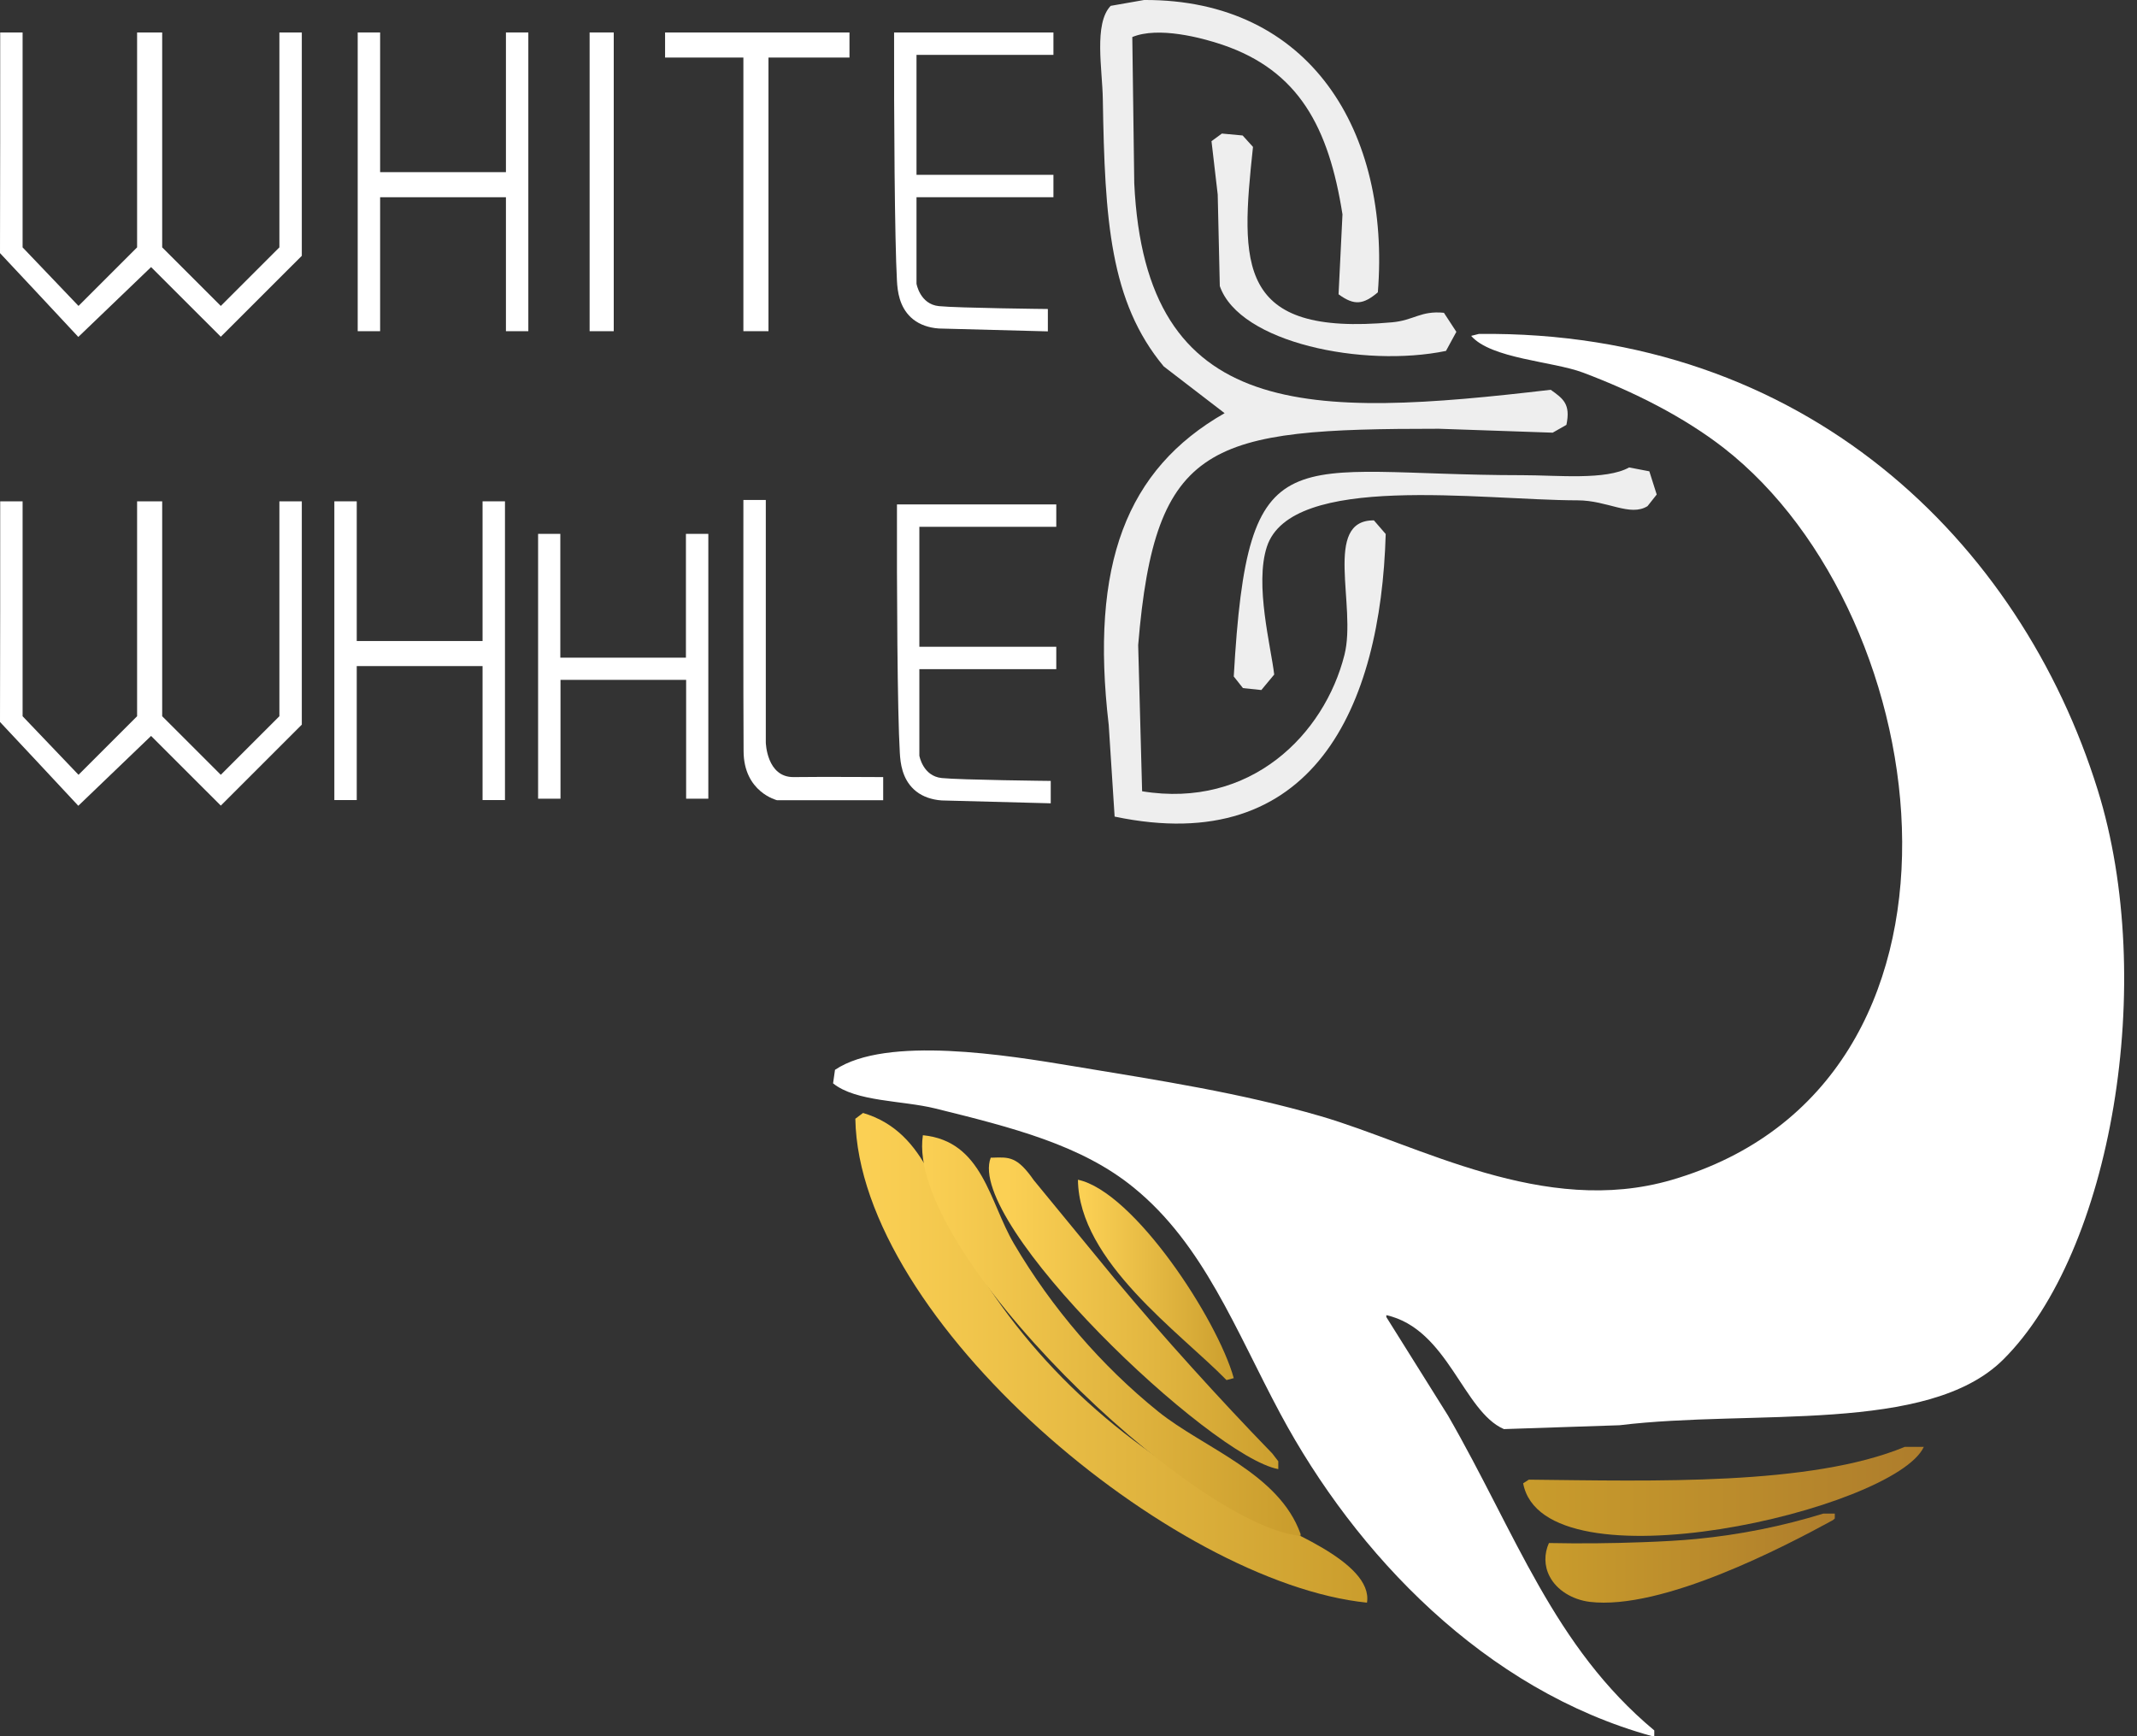 <svg width="96" height="78" viewBox="0 0 96 78" fill="none" xmlns="http://www.w3.org/2000/svg">
<rect x="0" y="0" width="96" height="78" fill="#333333" stroke="none"/>
<path fill-rule="evenodd" clip-rule="evenodd" d="M51.395 0C58.861 -0.035 62.47 5.919 61.897 13.133C61.252 13.676 60.847 13.746 60.132 13.221C60.194 12.022 60.246 10.831 60.308 9.631C59.691 5.709 58.34 3.178 54.925 2.014C53.972 1.69 52.031 1.182 50.866 1.664C50.892 3.853 50.928 6.042 50.954 8.23C51.457 18.965 58.834 18.781 69.662 17.511C70.227 17.914 70.563 18.151 70.368 19.087C70.165 19.201 69.954 19.324 69.751 19.438C68.047 19.376 66.335 19.324 64.632 19.262C54.334 19.262 51.889 19.814 51.13 28.981C51.192 31.17 51.245 33.359 51.307 35.548C56.187 36.345 59.496 32.991 60.397 29.419C60.953 27.221 59.417 23.36 61.72 23.378C61.897 23.579 62.073 23.789 62.25 23.991C62.029 31.757 59.002 38.56 50.072 36.686C49.983 35.311 49.895 33.946 49.807 32.571C48.96 25.348 50.601 21.084 55.013 18.562C54.105 17.861 53.187 17.161 52.278 16.461C49.86 13.554 49.63 9.876 49.542 4.465C49.524 3.135 49.127 1.06 49.895 0.263C50.398 0.175 50.901 0.088 51.395 0Z" fill="#EEEEEE"/>
<path fill-rule="evenodd" clip-rule="evenodd" d="M54.89 6C55.198 6.026 55.514 6.06 55.822 6.086C55.981 6.257 56.13 6.428 56.288 6.6C55.72 11.902 55.552 15.114 62.534 14.48C63.513 14.394 63.82 13.949 64.865 14.052C65.051 14.334 65.237 14.626 65.424 14.908C65.265 15.191 65.116 15.482 64.958 15.765C61.257 16.527 55.682 15.405 54.797 12.852C54.769 11.482 54.731 10.111 54.703 8.741C54.61 7.944 54.517 7.139 54.424 6.343C54.582 6.231 54.741 6.111 54.89 6Z" fill="#EEEEEE"/>
<path fill-rule="evenodd" clip-rule="evenodd" d="M66.434 15.002C81.087 14.837 90.76 24.33 94.233 35.481C96.926 44.115 94.856 56.246 89.99 61.079C86.612 64.437 78.749 63.3 72.756 64.029C71.024 64.09 69.292 64.142 67.56 64.203C65.724 63.405 65.049 59.708 62.278 59.083C62.278 59.109 62.278 59.144 62.278 59.17C63.204 60.645 64.122 62.12 65.049 63.596C68.115 68.923 69.786 73.965 74.315 77.74C74.315 77.826 74.315 77.913 74.315 78C74.289 78 74.254 78 74.228 78C66.703 75.935 60.901 69.826 57.515 63.509C55.506 59.76 54.077 55.916 50.933 53.356C48.586 51.438 45.486 50.657 42.014 49.798C40.541 49.434 38.454 49.503 37.424 48.67C37.45 48.471 37.484 48.263 37.51 48.063C39.814 46.51 45.287 47.412 48.162 47.889C52.198 48.558 55.722 49.096 59.333 50.146C63.733 51.43 69.353 54.684 75.094 53.009C89.825 48.714 87.201 27.732 77.433 20.122C75.631 18.725 73.414 17.605 71.111 16.738C69.743 16.226 66.989 16.122 66.088 15.089C66.209 15.063 66.322 15.028 66.434 15.002Z" fill="white"/>
<path fill-rule="evenodd" clip-rule="evenodd" d="M73.185 21C73.49 21.061 73.788 21.113 74.093 21.174C74.201 21.522 74.316 21.87 74.424 22.217C74.283 22.391 74.151 22.565 74.011 22.739C73.226 23.226 72.21 22.478 70.872 22.478C66.502 22.47 58.001 21.217 56.911 24.565C56.357 26.261 57.093 29.044 57.241 30.304C57.051 30.539 56.853 30.765 56.663 31C56.39 30.974 56.109 30.939 55.837 30.913C55.696 30.739 55.564 30.565 55.424 30.391C56.052 19.278 57.828 21.348 68.393 21.348C69.963 21.348 72.144 21.583 73.185 21Z" fill="#EEEEEE"/>
<path fill-rule="evenodd" clip-rule="evenodd" d="M38.77 50C41.716 50.875 42.131 54.028 43.522 56.409C46.443 61.416 50.72 65.175 55.965 67.843C57.529 68.639 61.703 70.147 61.409 72C52.664 71.108 38.588 59.328 38.424 50.26C38.545 50.173 38.657 50.087 38.77 50Z" fill="url(#paint0_linear_1318_418)"/>
<path fill-rule="evenodd" clip-rule="evenodd" d="M41.459 51C44.153 51.266 44.443 53.997 45.551 55.877C47.256 58.776 49.498 61.374 52.03 63.414C54.076 65.063 57.452 66.18 58.424 68.911C58.424 68.938 58.424 68.973 58.424 69C53.547 68.53 40.666 56.205 41.459 51Z" fill="url(#paint1_linear_1318_418)"/>
<path fill-rule="evenodd" clip-rule="evenodd" d="M44.507 52.008C44.534 52.008 44.57 52.008 44.597 52.008C45.338 51.982 45.699 51.955 46.44 53.02C47.642 54.49 48.852 55.951 50.053 57.42C51.2 58.793 52.347 60.113 53.549 61.442C54.741 62.762 55.915 64.02 57.153 65.296C57.243 65.41 57.334 65.534 57.424 65.648C57.424 65.762 57.424 65.886 57.424 66C54.389 65.446 43.36 54.947 44.507 52.008Z" fill="url(#paint2_linear_1318_418)"/>
<path fill-rule="evenodd" clip-rule="evenodd" d="M48.424 53C50.939 53.536 54.691 59.274 55.424 61.913C55.318 61.939 55.204 61.974 55.098 62C53.023 59.871 48.465 56.678 48.424 53Z" fill="url(#paint3_linear_1318_418)"/>
<path fill-rule="evenodd" clip-rule="evenodd" d="M85.571 65C85.852 65 86.142 65 86.424 65C85.119 67.833 69.345 71.477 68.424 66.638C68.509 66.58 68.594 66.531 68.68 66.474C74.267 66.531 81.34 66.752 85.571 65Z" fill="url(#paint4_linear_1318_418)"/>
<path fill-rule="evenodd" clip-rule="evenodd" d="M81.903 68C82.077 68 82.25 68 82.424 68C82.424 68.073 82.424 68.147 82.424 68.22C82.398 68.242 82.363 68.272 82.337 68.294C80.203 69.46 74.676 72.359 71.404 71.963C70.632 71.86 69.938 71.442 69.617 70.826C69.365 70.349 69.365 69.805 69.582 69.321C71.005 69.35 72.385 69.336 73.782 69.284C74.632 69.255 75.543 69.204 76.211 69.138C78.172 68.947 80.073 68.565 81.903 68Z" fill="url(#paint5_linear_1318_418)"/>
<path fill-rule="evenodd" clip-rule="evenodd" d="M0.009 1.458C0.344 1.458 0.68 1.458 1.015 1.458V11.113C1.85 11.99 2.693 12.867 3.527 13.744C4.404 12.867 5.282 11.99 6.159 11.113V1.458C6.538 1.458 6.916 1.458 7.286 1.458C7.286 4.674 7.286 7.898 7.286 11.113C8.164 11.99 9.041 12.867 9.919 13.744C10.796 12.867 11.674 11.99 12.551 11.113V1.458H13.558V11.492L9.919 15.128L6.787 11.999L3.518 15.137C2.348 13.882 1.179 12.626 0 11.371C0.009 8.07 0.009 4.768 0.009 1.458Z" fill="white"/>
<path fill-rule="evenodd" clip-rule="evenodd" d="M0.009 22.522C0.344 22.522 0.68 22.522 1.015 22.522V32.177C1.85 33.054 2.693 33.931 3.527 34.808C4.404 33.931 5.282 33.054 6.159 32.177V22.522C6.538 22.522 6.916 22.522 7.286 22.522C7.286 25.737 7.286 28.962 7.286 32.177C8.164 33.054 9.041 33.931 9.919 34.808C10.796 33.931 11.674 33.054 12.551 32.177V22.522H13.558V32.555L9.919 36.192L6.787 33.062L3.518 36.2C2.348 34.945 1.179 33.69 0 32.435C0.009 29.133 0.009 25.832 0.009 22.522Z" fill="white"/>
<path fill-rule="evenodd" clip-rule="evenodd" d="M16.069 1.458V14.879H17.076V8.861H22.728V14.879H23.734V1.458H22.728V7.734H17.076V1.458H16.069Z" fill="white"/>
<path fill-rule="evenodd" clip-rule="evenodd" d="M15.02 22.522V35.943H16.026V29.924H21.678V35.943H22.685V22.522H21.678V28.798H16.026V22.522H15.02Z" fill="white"/>
<path fill-rule="evenodd" clip-rule="evenodd" d="M24.173 23.984V35.882H25.179V30.543H30.823V35.882H31.82V23.984H30.814V29.546H25.171V23.984H24.173Z" fill="white"/>
<path fill-rule="evenodd" clip-rule="evenodd" d="M26.487 1.458H27.571V14.879H26.487V1.458Z" fill="white"/>
<path fill-rule="evenodd" clip-rule="evenodd" d="M29.877 1.458H38.161V2.585H34.522V14.879C34.143 14.879 33.765 14.879 33.395 14.879C33.395 10.778 33.395 6.686 33.395 2.585C32.225 2.585 31.055 2.585 29.877 2.585V1.458Z" fill="white"/>
<path fill-rule="evenodd" clip-rule="evenodd" d="M40.165 1.458C42.548 1.458 44.931 1.458 47.323 1.458C47.323 1.794 47.323 2.129 47.323 2.464C45.275 2.464 43.219 2.464 41.172 2.464C41.172 4.261 41.172 6.058 41.172 7.855H47.323V8.861H41.172V12.747C41.172 12.747 41.327 13.667 42.178 13.753C43.03 13.839 47.073 13.882 47.073 13.882V14.887L42.178 14.758C42.118 14.75 42.066 14.75 42.006 14.741C41.576 14.681 41.206 14.526 40.922 14.26C40.398 13.77 40.32 13.082 40.294 12.626C40.191 10.778 40.157 5.224 40.165 1.458Z" fill="white"/>
<path fill-rule="evenodd" clip-rule="evenodd" d="M40.294 22.66C42.677 22.66 45.06 22.66 47.451 22.66C47.451 22.995 47.451 23.33 47.451 23.666C45.404 23.666 43.348 23.666 41.3 23.666C41.3 25.462 41.3 27.259 41.3 29.056H47.451V30.062H41.3V33.948C41.3 33.948 41.455 34.868 42.307 34.954C43.159 35.04 47.202 35.083 47.202 35.083V36.089L42.307 35.96C42.247 35.951 42.195 35.951 42.135 35.943C41.705 35.883 41.335 35.728 41.051 35.461C40.526 34.971 40.449 34.283 40.423 33.828C40.311 31.979 40.285 26.417 40.294 22.66Z" fill="white"/>
<path fill-rule="evenodd" clip-rule="evenodd" d="M33.395 22.462H34.402V33.355C34.402 33.355 34.436 34.928 35.658 34.911C36.879 34.894 39.675 34.911 39.675 34.911V35.951H34.909C34.909 35.951 33.412 35.59 33.404 33.75C33.387 31.893 33.395 22.462 33.395 22.462Z" fill="white"/>
<defs>
<linearGradient id="paint0_linear_1318_418" x1="38.858" y1="60.999" x2="61.858" y2="60.999" gradientUnits="userSpaceOnUse">
<stop stop-color="#FBD054"/>
<stop offset="1" stop-color="#C99C2C"/>
</linearGradient>
<linearGradient id="paint1_linear_1318_418" x1="41.425" y1="59.999" x2="58.425" y2="59.999" gradientUnits="userSpaceOnUse">
<stop stop-color="#FBD054"/>
<stop offset="1" stop-color="#C99C2C"/>
</linearGradient>
<linearGradient id="paint2_linear_1318_418" x1="45.178" y1="58.999" x2="58.178" y2="58.999" gradientUnits="userSpaceOnUse">
<stop offset="0.007" stop-color="#FBD054"/>
<stop offset="1" stop-color="#C99C2C"/>
</linearGradient>
<linearGradient id="paint3_linear_1318_418" x1="48.694" y1="57.498" x2="55.694" y2="57.498" gradientUnits="userSpaceOnUse">
<stop stop-color="#FBD054"/>
<stop offset="1" stop-color="#C99C2C"/>
</linearGradient>
<linearGradient id="paint4_linear_1318_418" x1="68.425" y1="66.999" x2="86.425" y2="66.999" gradientUnits="userSpaceOnUse">
<stop stop-color="#C99C2C"/>
<stop offset="1" stop-color="#AE7D2C"/>
</linearGradient>
<linearGradient id="paint5_linear_1318_418" x1="69.423" y1="69.999" x2="82.426" y2="69.999" gradientUnits="userSpaceOnUse">
<stop stop-color="#C99C2C"/>
<stop offset="1" stop-color="#AE7D2C"/>
</linearGradient>
</defs>
</svg>
